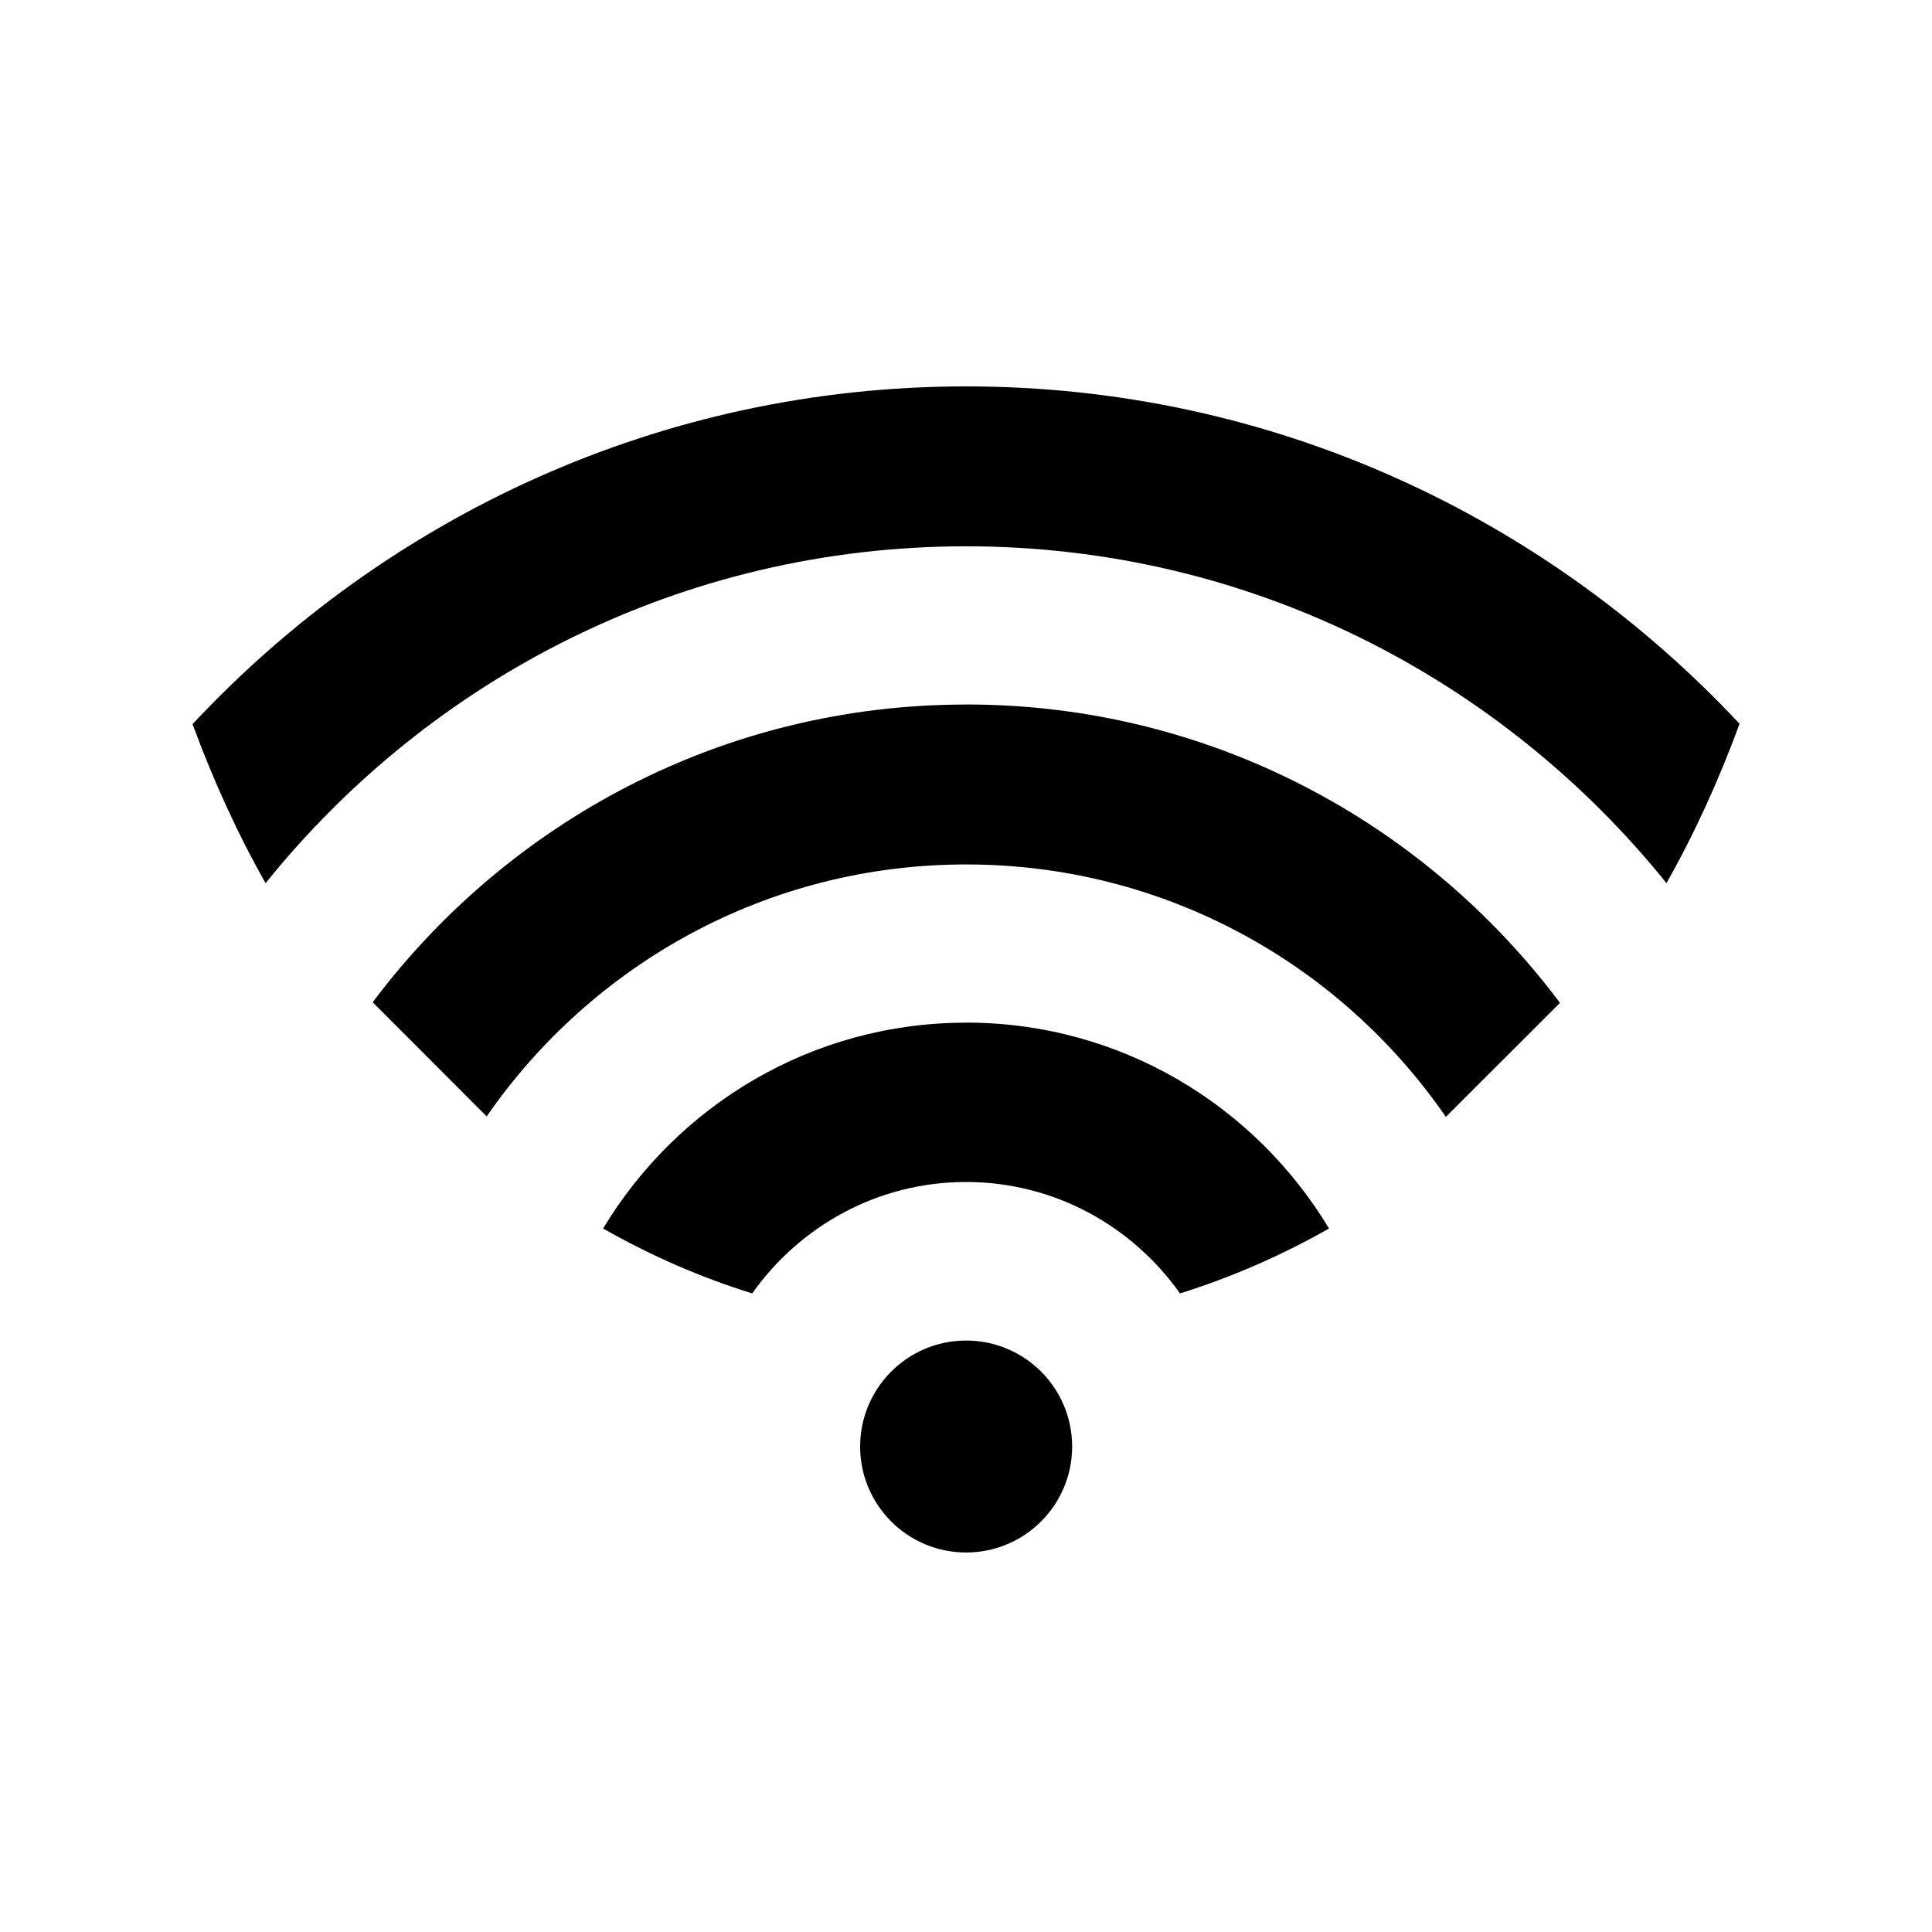 <?xml version="1.0" encoding="UTF-8" standalone="no"?>
<!-- Created with Inkscape (http://www.inkscape.org/) -->

<svg
   xmlns:dc="http://purl.org/dc/elements/1.1/"
   xmlns:cc="http://creativecommons.org/ns#"
   xmlns:rdf="http://www.w3.org/1999/02/22-rdf-syntax-ns#"
   xmlns:svg="http://www.w3.org/2000/svg"
   xmlns="http://www.w3.org/2000/svg"
   xmlns:inkscape="http://www.inkscape.org/namespaces/inkscape"
   version="1.1"
   width="30"
   height="30"
   viewBox="0 0 30 30"
   id="svg2">
  <defs
     id="defs8" />
  <path
     d="m 15,10.94 c -3.772,0 -7.11,1.82 -9.213,4.623 l 1.77,1.773 c 1.635,-2.363 4.356,-3.913 7.444,-3.913 3.094,0 5.82,1.554 7.45,3.92 l 1.772,-1.77 c -2.1,-2.807 -5.443,-4.634 -9.22,-4.634 z m 0,4.94 c -2.395,0 -4.483,1.284 -5.635,3.196 0.737,0.42 1.51,0.758 2.315,1.008 0.74,-1.043 1.945,-1.73 3.32,-1.73 1.378,0 2.584,0.688 3.323,1.73 0.805,-0.252 1.578,-0.59 2.314,-1.008 -1.153,-1.914 -3.24,-3.197 -5.636,-3.197 z M 15,6 C 10.255,6 5.995,8.028 2.99,11.244 3.308,12.109 3.685,12.938 4.124,13.714 6.686,10.53 10.6,8.483 15,8.483 c 4.402,0 8.315,2.05 10.877,5.23 0.44,-0.777 0.816,-1.607 1.135,-2.474 C 24.005,8.025 19.75,6 15.002,6 z m 0,14.816 c -0.907,0 -1.644,0.738 -1.644,1.646 0,0.908 0.737,1.645 1.645,1.645 0.91,0 1.647,-0.736 1.647,-1.645 0,-0.91 -0.737,-1.646 -1.646,-1.646 z"
     inkscape:connector-curvature="0"
     id="path4" />
</svg>
